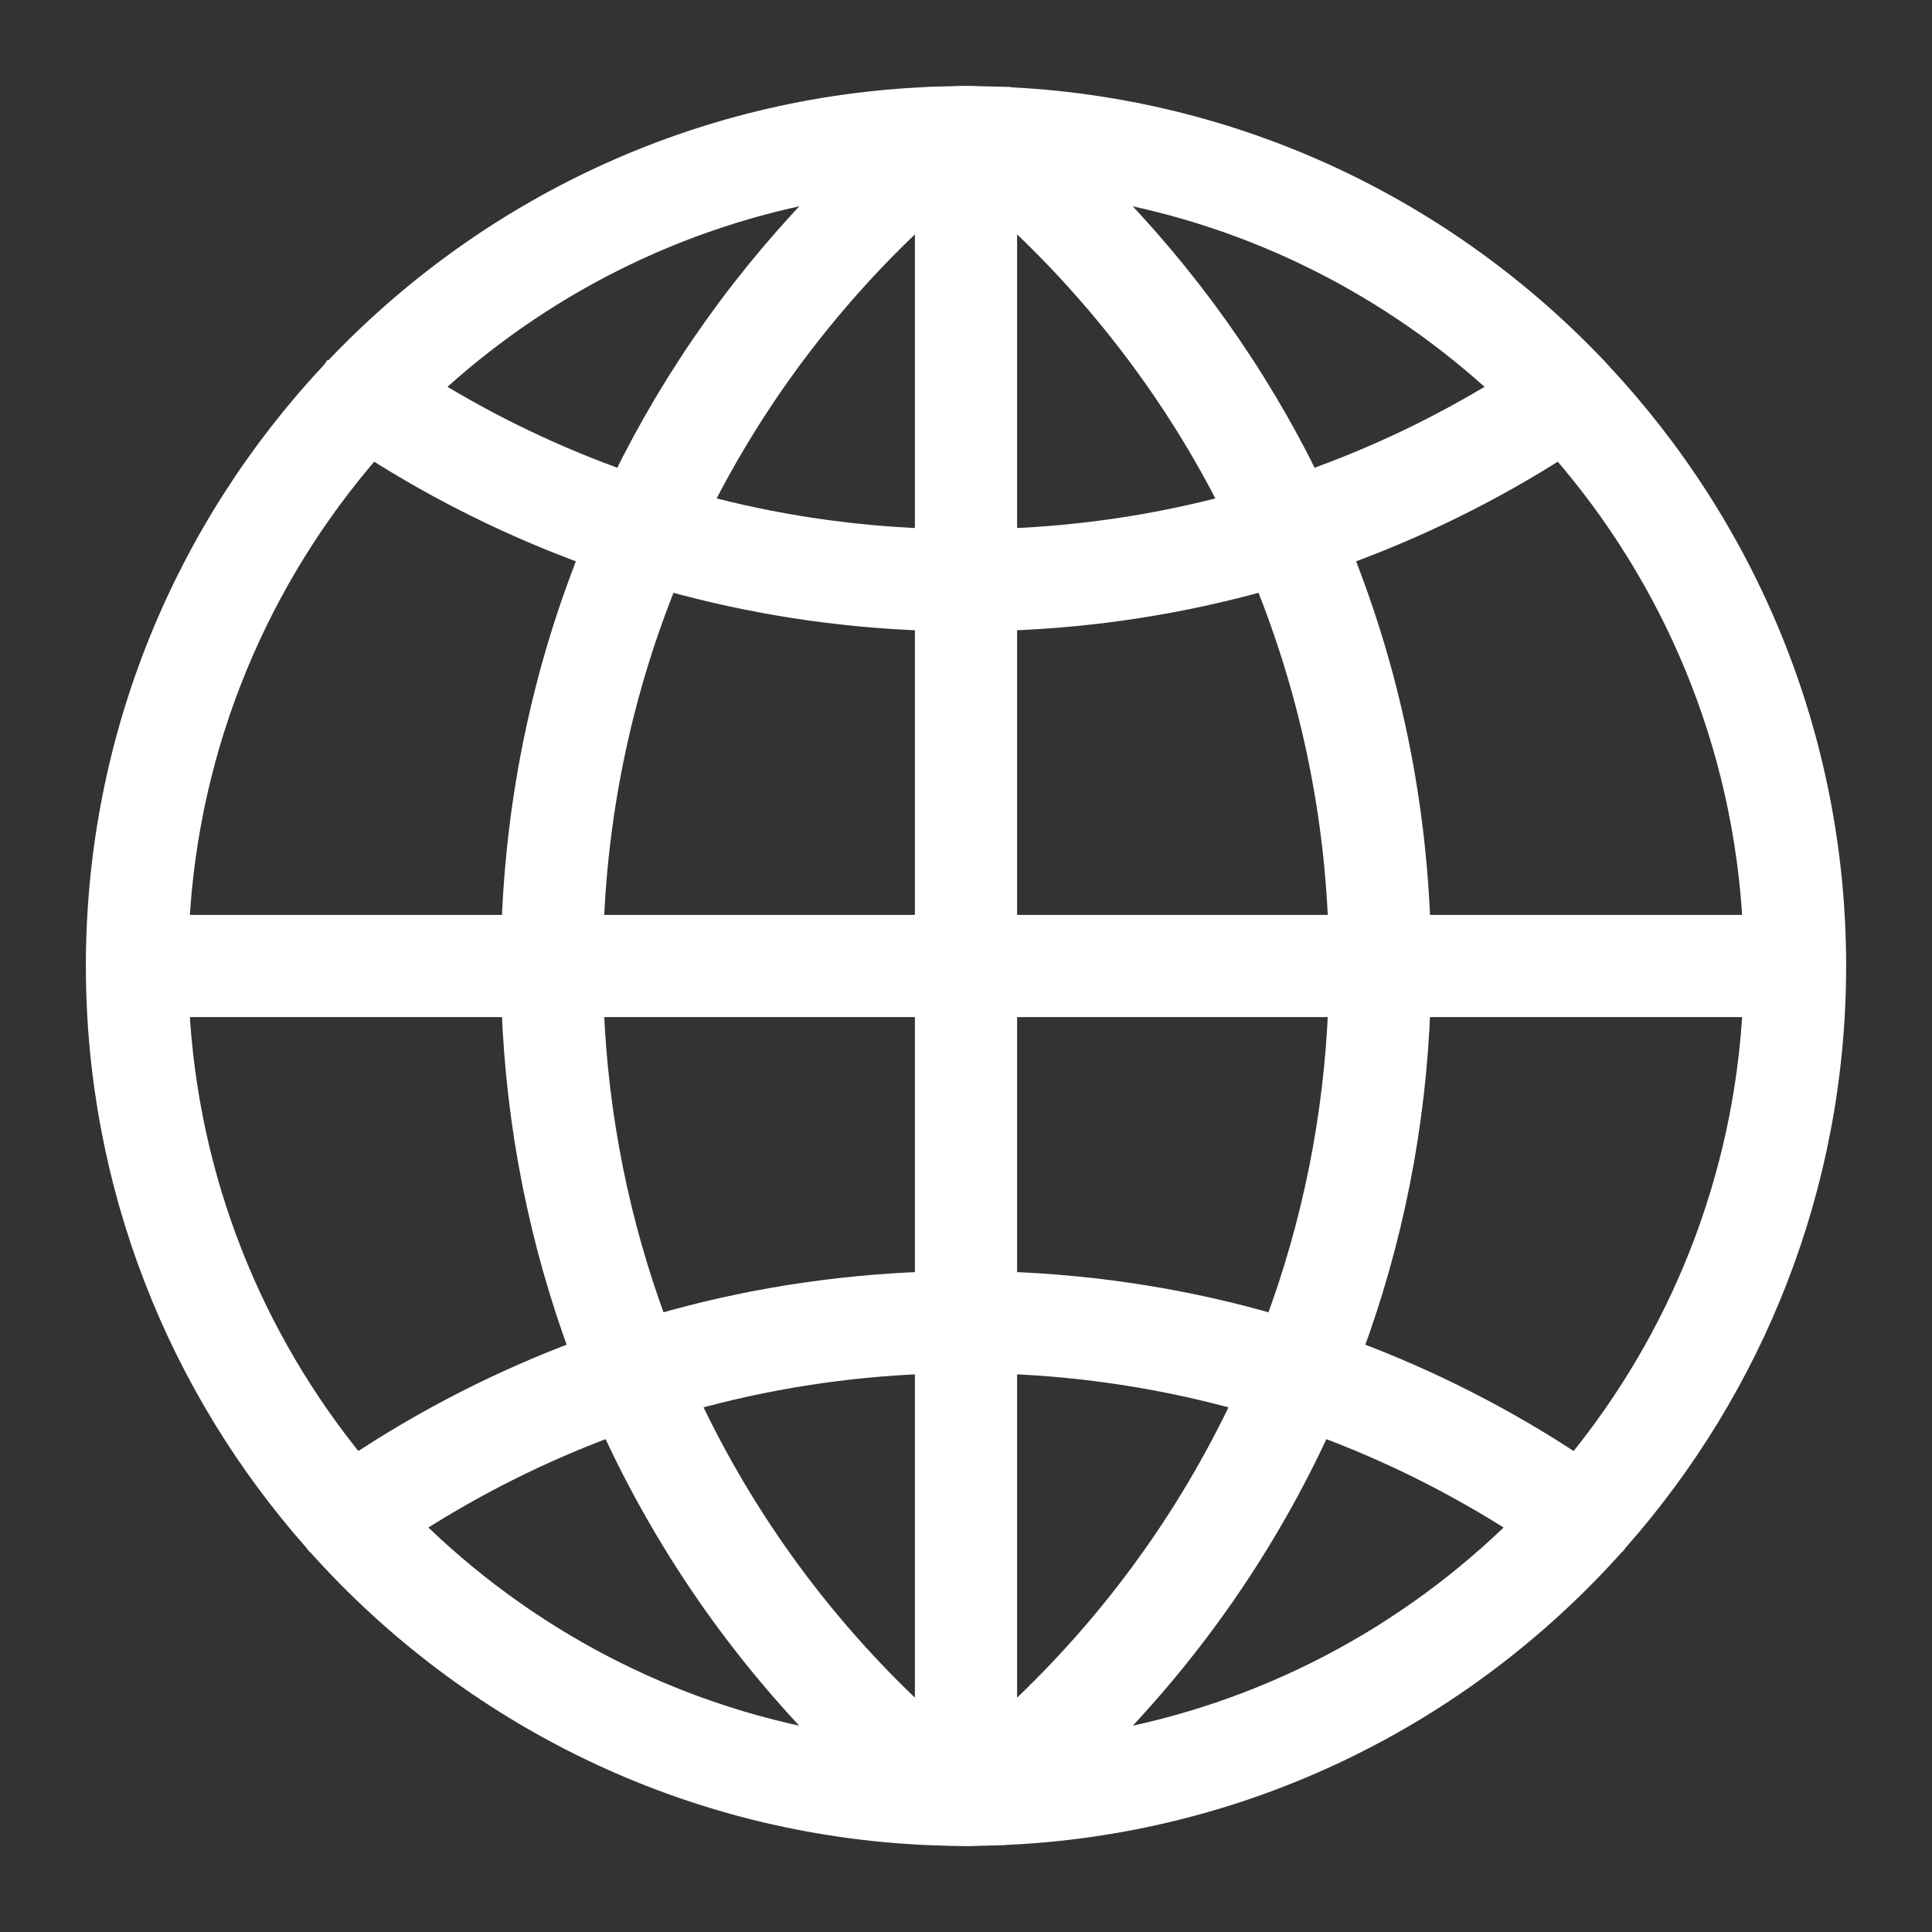 <svg width="18" height="18" viewBox="0 0 18 18" fill="none" xmlns="http://www.w3.org/2000/svg">
<rect x="0" y="0" width="18" height="18" fill="#333333" stroke="none"/>
<path d="M14.905 3.465C14.902 3.46 14.898 3.457 14.896 3.454C13.486 1.956 11.514 0.994 9.32 0.909L9.32 0.908L9.28 0.907L9.125 0.903L9.124 0.903L9.124 0.903C9.084 0.901 9.042 0.9 9 0.9C8.958 0.9 8.916 0.901 8.876 0.903L8.876 0.903L8.875 0.903L8.721 0.907L8.681 0.908L8.68 0.909C6.487 0.994 4.516 1.956 3.106 3.453C3.105 3.454 3.104 3.455 3.103 3.456L3.103 3.456L3.102 3.456C3.1 3.459 3.097 3.462 3.094 3.465C1.735 4.914 0.9 6.861 0.9 9C0.9 11.053 1.669 12.93 2.933 14.358C2.935 14.362 2.938 14.366 2.941 14.37C2.951 14.384 2.962 14.393 2.966 14.396C4.383 15.979 6.413 17.003 8.68 17.092L8.681 17.092L8.721 17.093L8.876 17.098C8.876 17.098 8.876 17.098 8.876 17.098C8.883 17.098 8.889 17.098 8.896 17.098C8.93 17.099 8.965 17.1 9 17.1C9.042 17.1 9.084 17.099 9.124 17.097L9.124 17.097L9.125 17.097L9.279 17.093L9.319 17.092L9.32 17.091C11.587 17.003 13.618 15.979 15.036 14.394C15.037 14.393 15.039 14.391 15.041 14.39C15.046 14.385 15.052 14.38 15.057 14.372C15.061 14.367 15.064 14.363 15.066 14.359C16.33 12.93 17.1 11.054 17.1 9C17.1 6.861 16.265 4.914 14.905 3.465ZM4.773 9.376C4.813 10.488 5.03 11.569 5.407 12.587C4.677 12.859 3.977 13.215 3.318 13.652C2.352 12.475 1.745 10.994 1.663 9.376H4.773ZM4.773 8.624H1.663C1.749 6.924 2.415 5.375 3.467 4.171C4.109 4.581 4.789 4.915 5.496 5.171C5.062 6.258 4.816 7.424 4.773 8.624ZM14.533 4.171C15.585 5.375 16.251 6.924 16.337 8.624H13.227C13.184 7.424 12.938 6.258 12.504 5.171C13.211 4.915 13.891 4.581 14.533 4.171ZM8.624 1.953V5.024C7.911 4.997 7.21 4.891 6.531 4.709C7.048 3.682 7.754 2.748 8.624 1.953ZM6.215 5.403C6.996 5.622 7.803 5.747 8.624 5.776V8.624H5.525C5.568 7.504 5.804 6.417 6.215 5.403ZM9.376 8.624V5.776C10.197 5.747 11.004 5.622 11.785 5.403C12.196 6.417 12.432 7.504 12.475 8.624H9.376ZM9.376 5.024V1.953C10.246 2.748 10.952 3.682 11.469 4.709C10.79 4.891 10.089 4.997 9.376 5.024ZM12.198 4.482C11.711 3.484 11.058 2.566 10.262 1.763C11.69 2.011 12.977 2.672 13.997 3.62C13.426 3.972 12.824 4.26 12.198 4.482ZM5.801 4.482C5.176 4.26 4.574 3.972 4.003 3.62C5.023 2.672 6.31 2.011 7.738 1.763C6.942 2.566 6.289 3.484 5.801 4.482ZM6.12 12.348C5.768 11.406 5.565 10.405 5.525 9.376H8.624V11.948C7.768 11.979 6.929 12.112 6.12 12.348ZM8.624 12.7V16.047C7.685 15.19 6.939 14.17 6.413 13.047C7.129 12.846 7.869 12.729 8.624 12.7ZM9.376 16.047V12.7C10.131 12.729 10.871 12.846 11.587 13.047C11.061 14.17 10.315 15.19 9.376 16.047ZM11.88 12.348C11.071 12.112 10.232 11.979 9.376 11.948V9.376H12.475C12.435 10.405 12.232 11.406 11.88 12.348ZM13.227 9.376H16.337C16.255 10.994 15.648 12.475 14.682 13.652C14.023 13.215 13.323 12.859 12.593 12.587C12.971 11.569 13.187 10.488 13.227 9.376ZM7.738 16.237C6.228 15.975 4.876 15.251 3.831 14.215C4.421 13.834 5.045 13.522 5.694 13.282C6.192 14.37 6.88 15.371 7.738 16.237ZM10.262 16.237C11.12 15.371 11.808 14.371 12.306 13.282C12.955 13.522 13.579 13.834 14.169 14.215C13.124 15.251 11.772 15.975 10.262 16.237Z" fill="white" stroke="white" stroke-width="0.2"/>
</svg>
